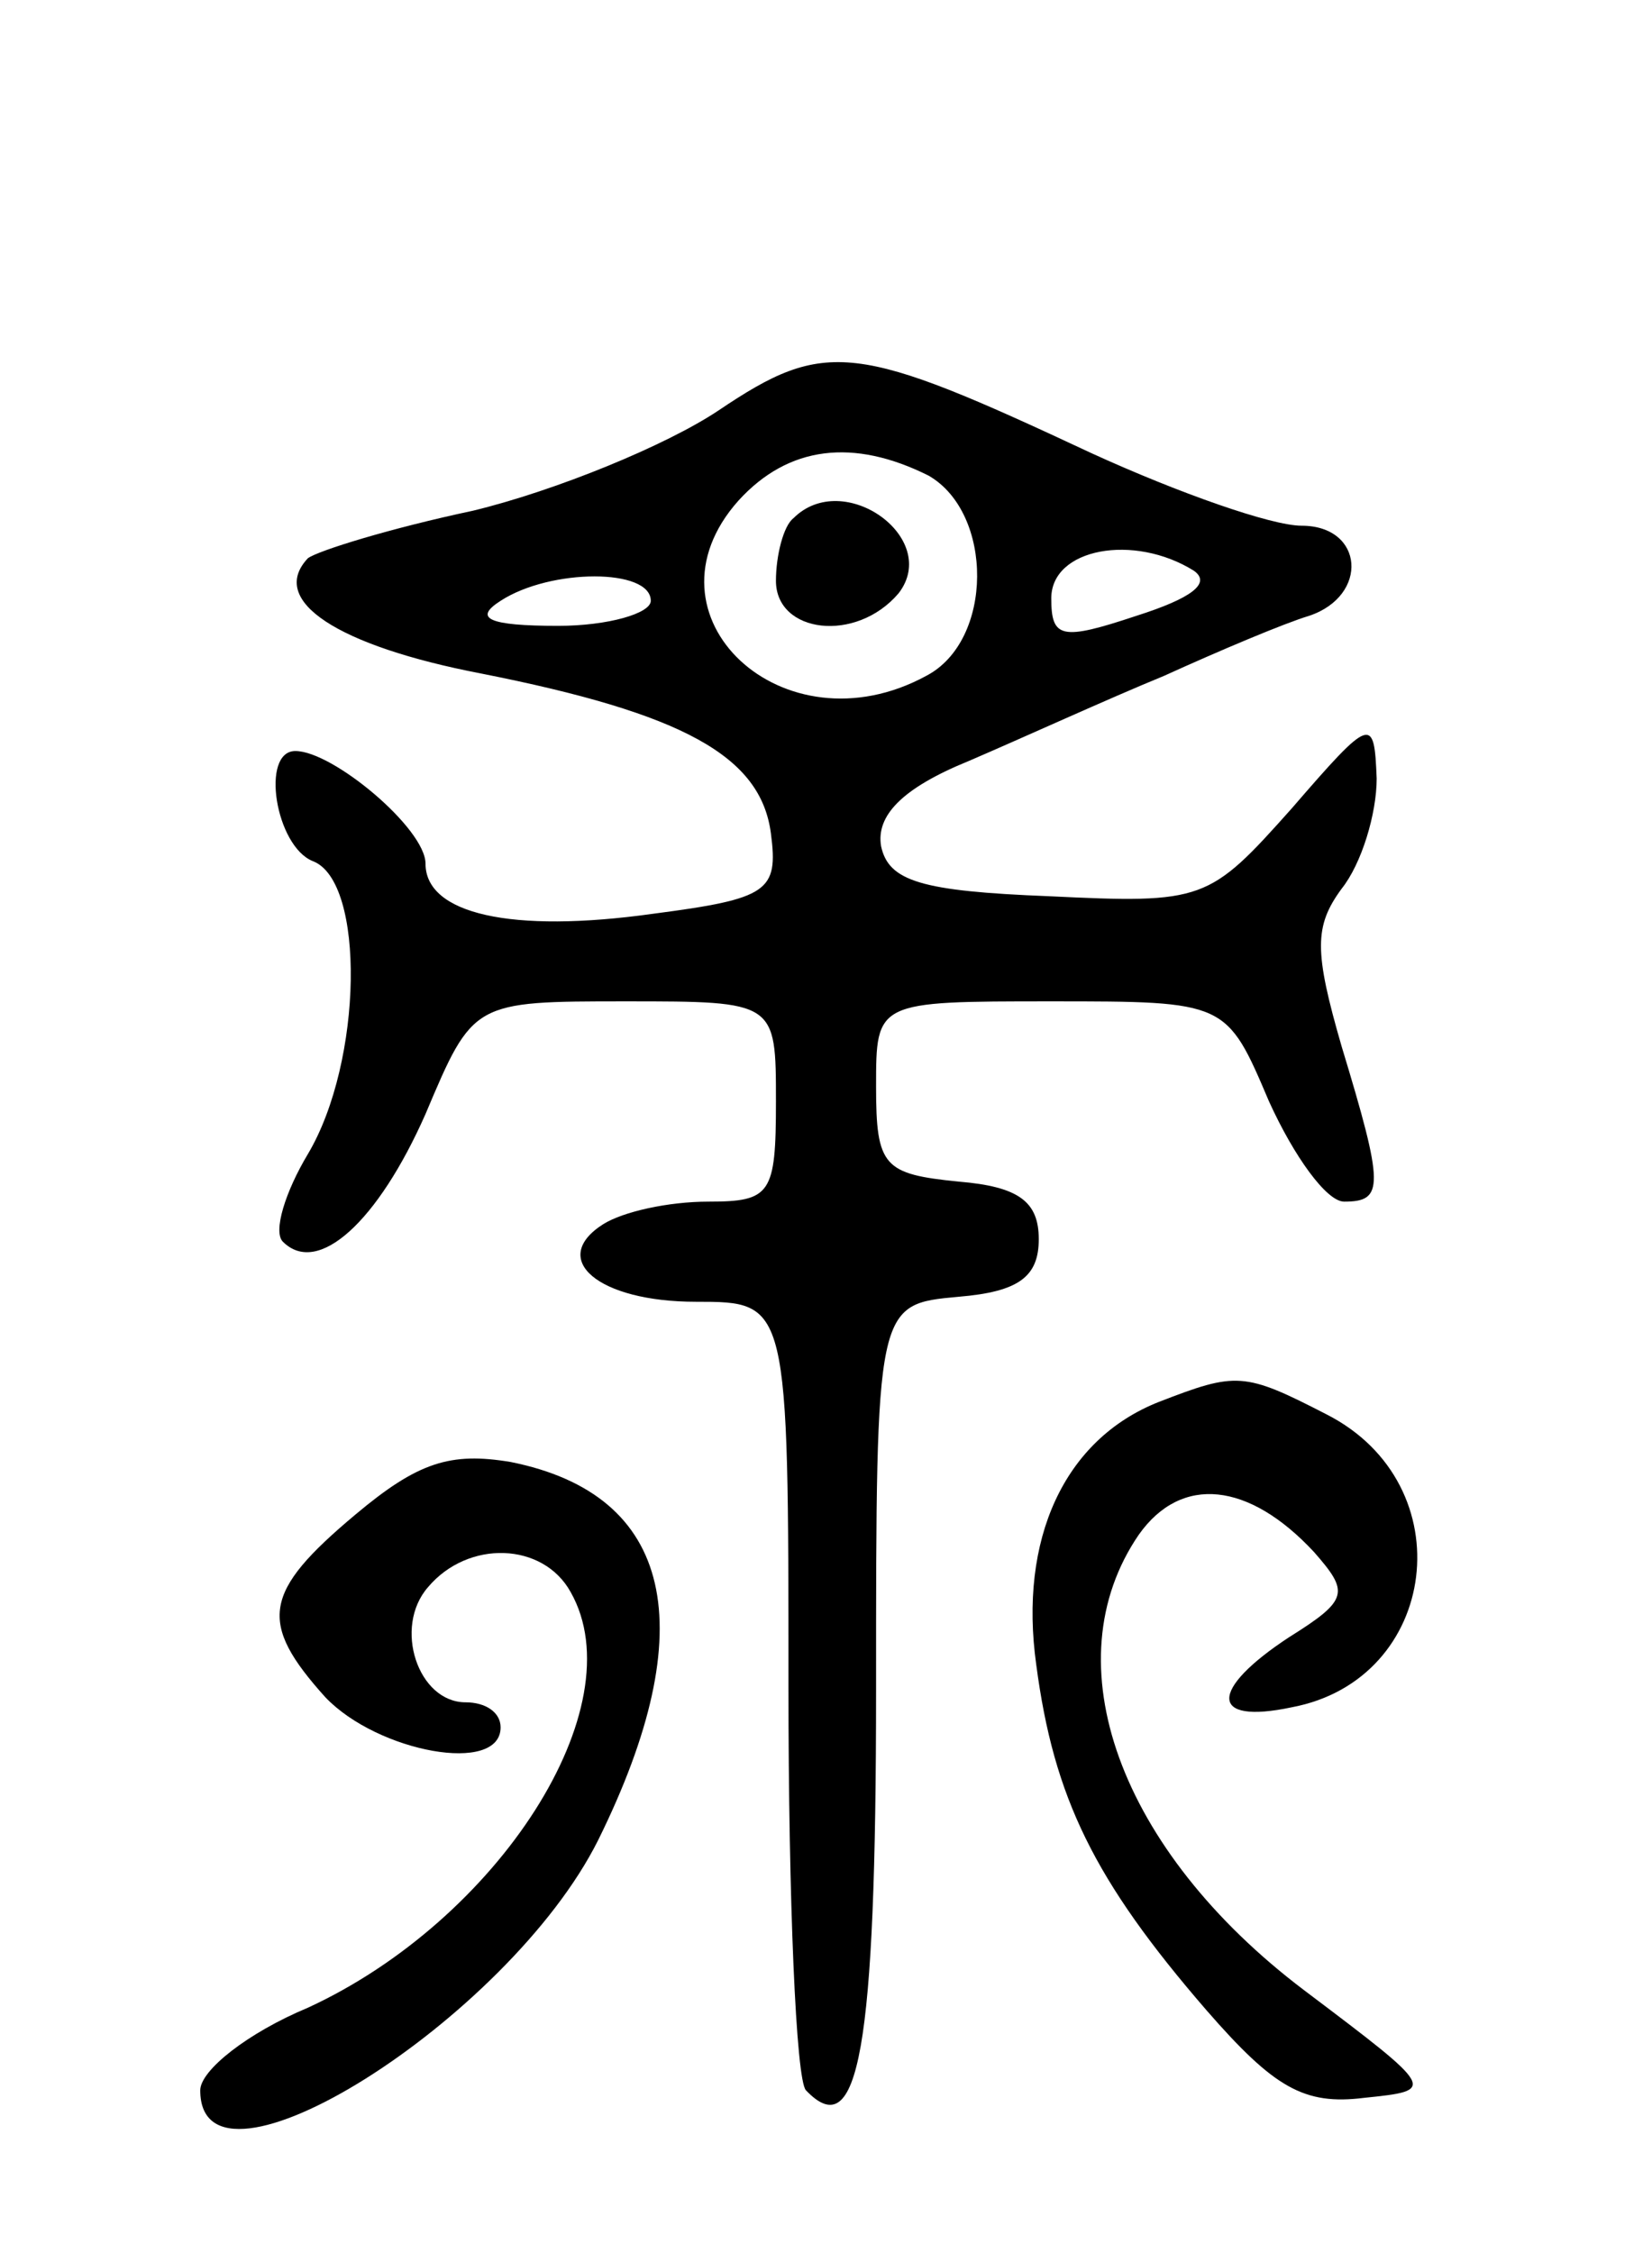 <svg version="1.0" xmlns="http://www.w3.org/2000/svg"
 width="66pt" height="90pt" viewBox="0 0 66 90"
 preserveAspectRatio="xMidYMid meet">
<g transform="translate(0,90) scale(0.1,-0.1)"
fill="#000000" stroke="none">
<path d="M287 736 c-21 -14 -65 -32 -98 -40 -33 -7 -62 -16 -66 -19 -16 -17
12 -35 69 -46 81 -16 112 -33 116 -64 3 -23 -1 -26 -47 -32 -57 -8 -91 0 -91
20 0 14 -37 45 -52 45 -14 0 -8 -38 7 -44 21 -8 20 -80 -2 -117 -9 -15 -14
-31 -10 -35 14 -14 38 8 57 51 19 45 19 45 80 45 60 0 60 0 60 -40 0 -37 -2
-40 -27 -40 -16 0 -34 -4 -42 -9 -22 -14 -2 -31 37 -31 37 0 37 0 37 -154 0
-85 3 -157 7 -161 21 -22 28 16 28 160 0 154 0 154 33 157 24 2 32 8 32 23 0
15 -8 21 -32 23 -30 3 -33 6 -33 38 0 34 0 34 70 34 70 0 70 0 87 -40 10 -22
23 -40 30 -40 16 0 16 6 -1 62 -11 38 -11 48 0 63 8 10 14 30 14 44 -1 25 -2
25 -34 -12 -33 -37 -35 -38 -97 -35 -51 2 -64 6 -67 20 -2 12 8 23 35 34 21 9
56 25 78 34 22 10 48 21 58 24 24 8 22 36 -3 36 -12 0 -49 13 -84 29 -94 44
-106 46 -149 17z m84 -26 c26 -15 26 -66 -1 -80 -57 -31 -116 24 -75 70 20 22
46 25 76 10z m106 -38 c7 -5 -1 -11 -23 -18 -30 -10 -34 -9 -34 7 0 20 33 26
57 11z m-217 -12 c0 -5 -17 -10 -37 -10 -28 0 -34 3 -23 10 20 13 60 13 60 0z"/>
<path d="M317 693 c-4 -3 -7 -15 -7 -25 0 -21 32 -25 49 -5 17 22 -22 50 -42
30z"/>
<path d="M463 340 c-38 -15 -56 -55 -49 -105 7 -53 23 -86 68 -138 27 -31 39
-38 63 -35 29 3 29 3 -24 43 -74 56 -101 131 -66 182 17 24 44 21 70 -7 14
-16 14 -19 -10 -34 -32 -21 -32 -35 1 -28 59 11 69 89 14 117 -33 17 -36 17
-67 5z"/>
<path d="M142 295 c-37 -31 -39 -43 -12 -73 21 -22 70 -31 70 -12 0 6 -6 10
-14 10 -19 0 -29 30 -15 46 16 19 46 18 57 -2 26 -46 -29 -131 -105 -166 -24
-10 -43 -25 -43 -33 0 -49 123 28 159 100 42 85 30 138 -35 151 -24 4 -37 0
-62 -21z"/>
</g>
</svg>
